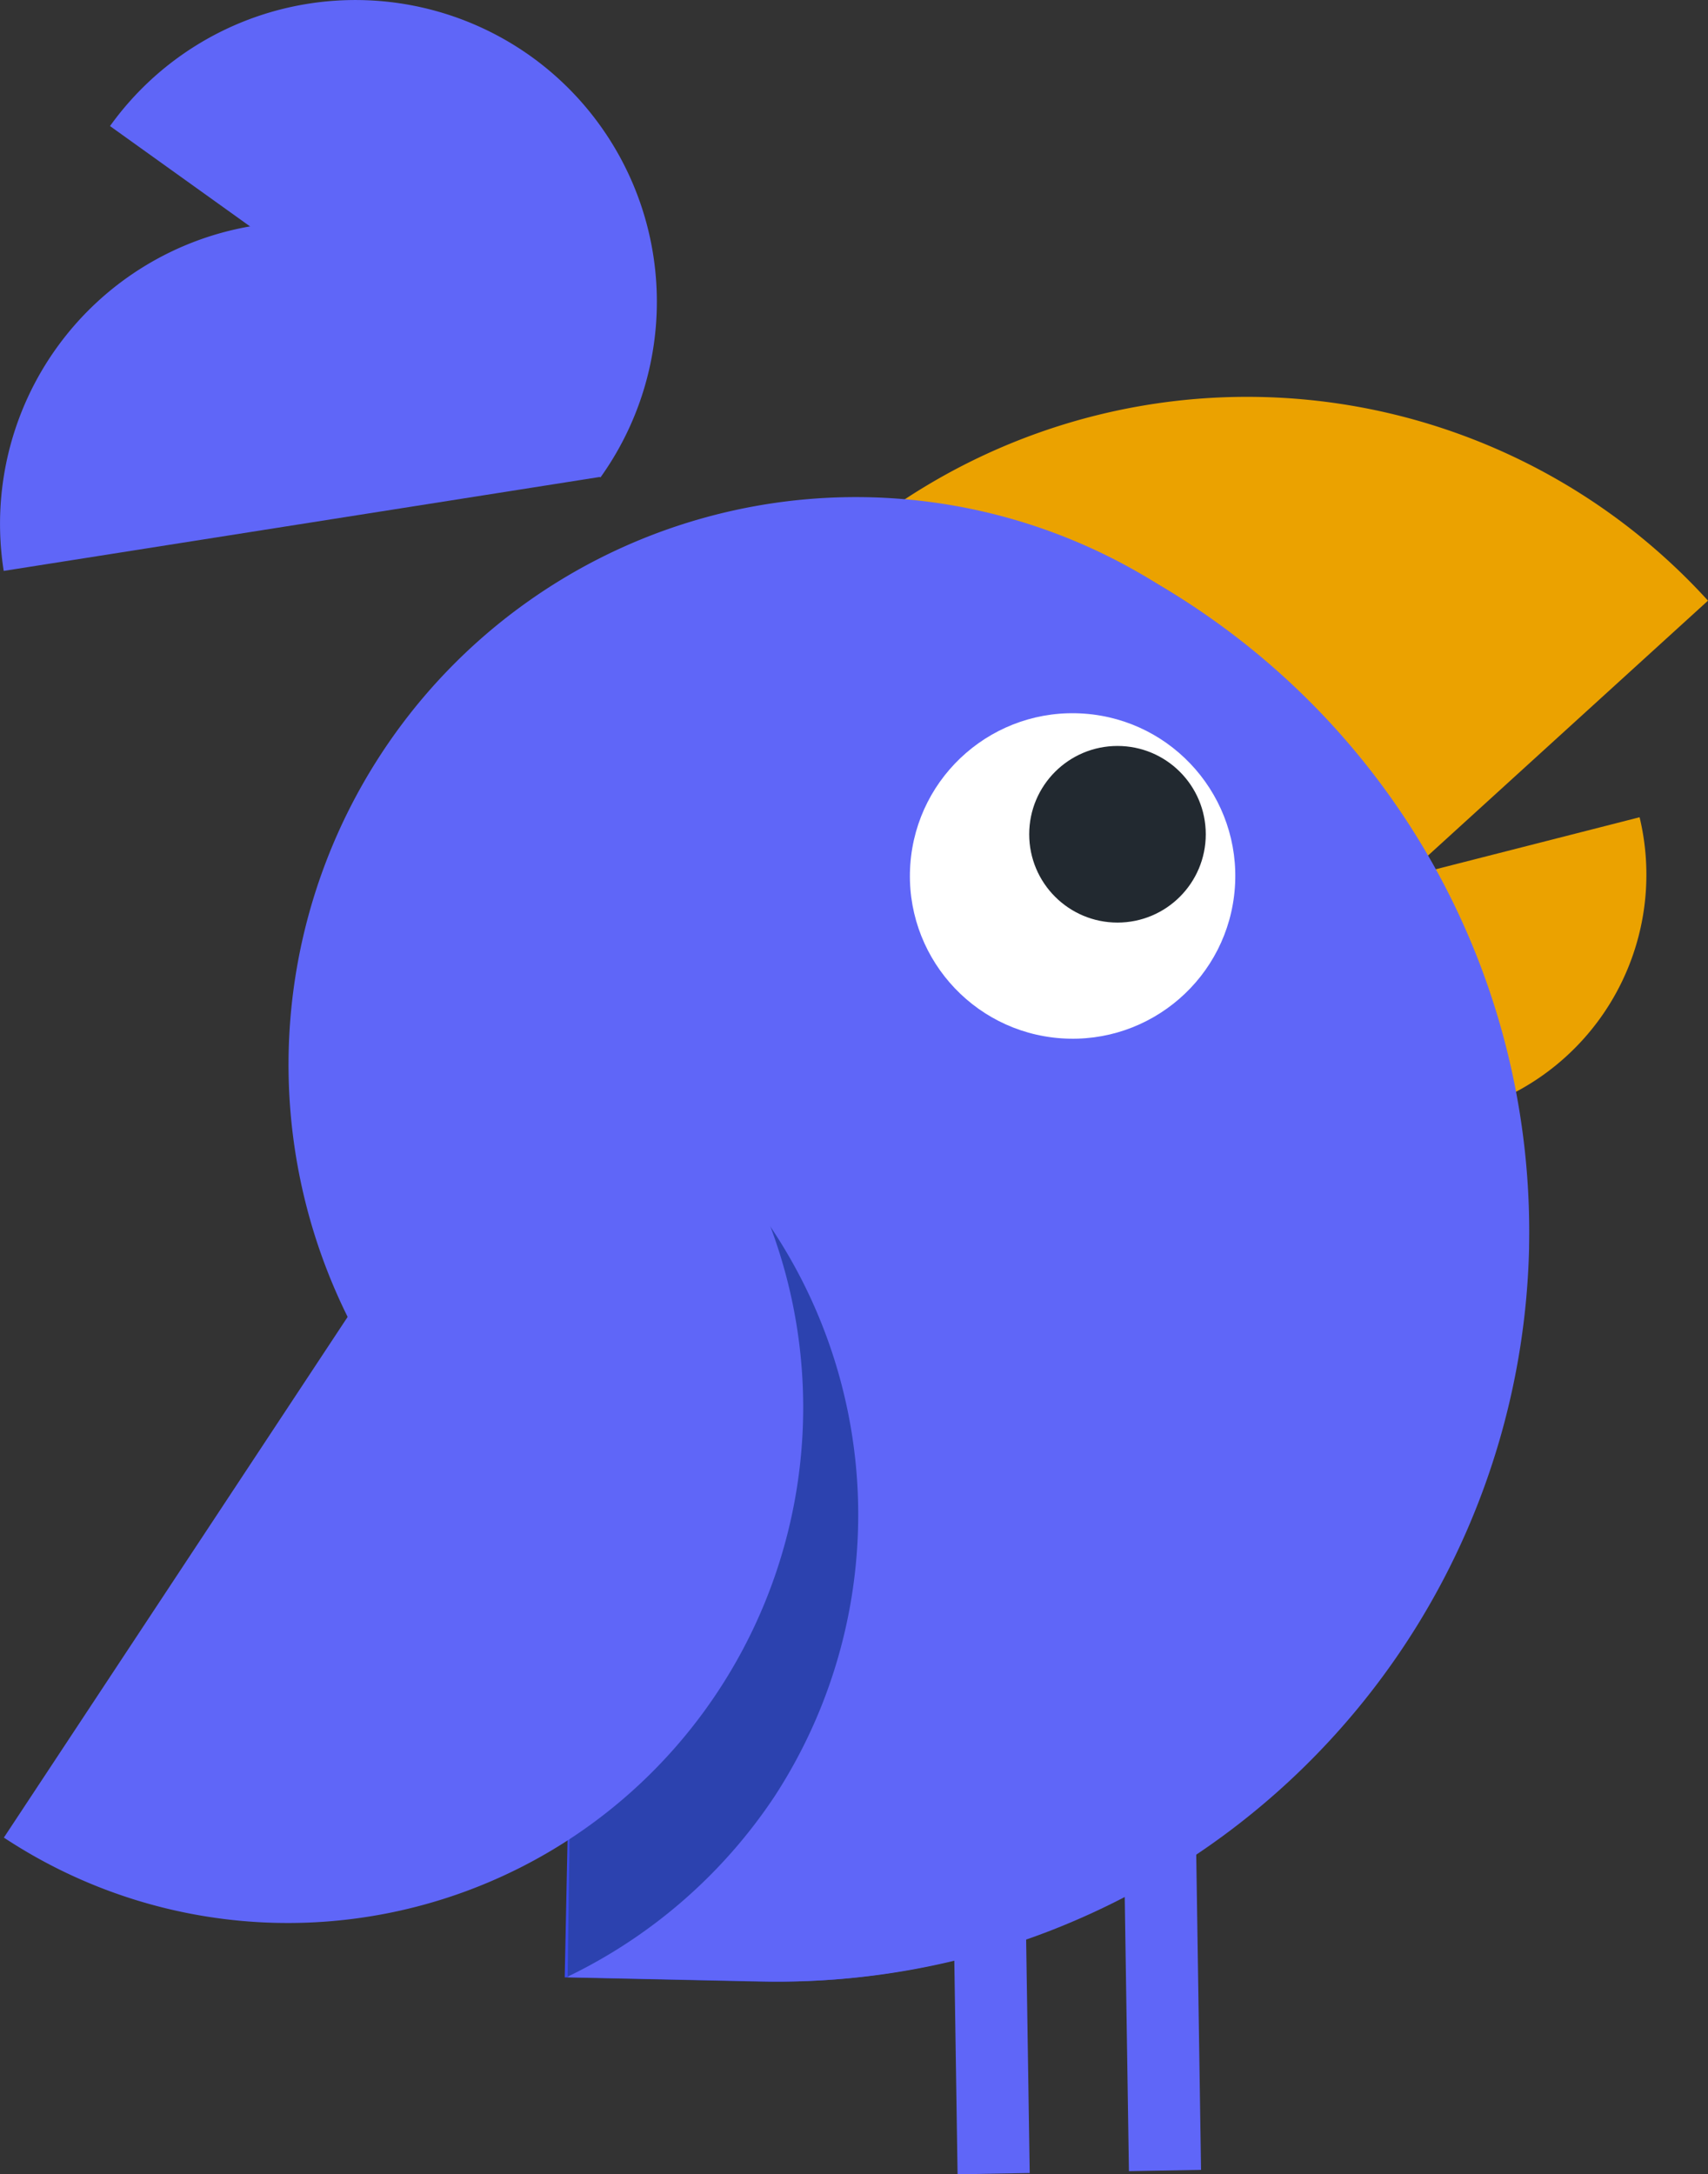 <svg xmlns="http://www.w3.org/2000/svg" viewBox="0 0 238.94 304.07">
  <rect x="0" y="0" width="238.94" height="304.07" fill="#333333" stroke="none"/>
  <defs>
    <style>
      .a {
        fill: #eba200;
      }

      .b {
        fill: #3b4aec;
      }

      .c {
        fill: #5f66f8;
      }

      .d {
        fill: #2c42af;
      }

      .e {
        fill: #fff;
      }

      .f {
        fill: #222930;
      }
    </style>
  </defs>
  <g>
    <path class="a" d="M175.3,141.92,238.94,84h0a87.18,87.18,0,0,0-122.51-6.38Z"/>
    <path class="a" d="M195.85,122.84l8.45,32.84h0a34.39,34.39,0,0,0,25.07-41.39Z"/>
    <path class="b" d="M106.21,277.12,79,276.53l3.39-163.75,15.79,23.73c15.83.4,43.12-65.29,56.43-58.77a104.92,104.92,0,0,1,58.85,96.54h0a104.92,104.92,0,0,1-107,102.84h-.27Z"/>
    <path class="c" d="M162.21,81.84a79.37,79.37,0,0,0-84.95,134.1q1.5.93,3,1.8l-.8,58.77,27.17.58A105,105,0,0,0,213.91,174.54v-.29h0A104.9,104.9,0,0,0,162.21,81.84Z"/>
    <path class="d" d="M87.47,151.47h0L57,197.44a80,80,0,0,0,23.21,20.22l-.8,58.77a72.56,72.56,0,0,0,28.9-25.14h0A72.17,72.17,0,0,0,87.47,151.47Z"/>
    <path class="c" d="M.53,257,80,136.67h0a72.09,72.09,0,0,1,20.43,99.88h0A72.07,72.07,0,0,1,.57,257Z"/>
    <path class="c" d="M84,66.77,15.39,17.63h0A42.23,42.23,0,0,1,74.3,7.9h0A42.22,42.22,0,0,1,84,66.77Z"/>
    <path class="c" d="M83.93,66.7.52,79.84h0A42.23,42.23,0,0,1,35.64,31.55h0A42.23,42.23,0,0,1,83.93,66.67h0Z"/>
    <circle class="e" cx="150.04" cy="122.48" r="22.76" transform="translate(17.23 263.47) rotate(-85.93)"/>
    <circle class="f" cx="156.33" cy="116.67" r="12.35"/>
    <polygon class="c" points="133.12 249.08 143.21 248.9 144.05 303.89 133.96 304.07 133.12 249.08"/>
    <polygon class="c" points="157.09 248.64 167.18 248.46 168.02 303.45 157.93 303.63 157.09 248.64"/>
  </g>
</svg>
